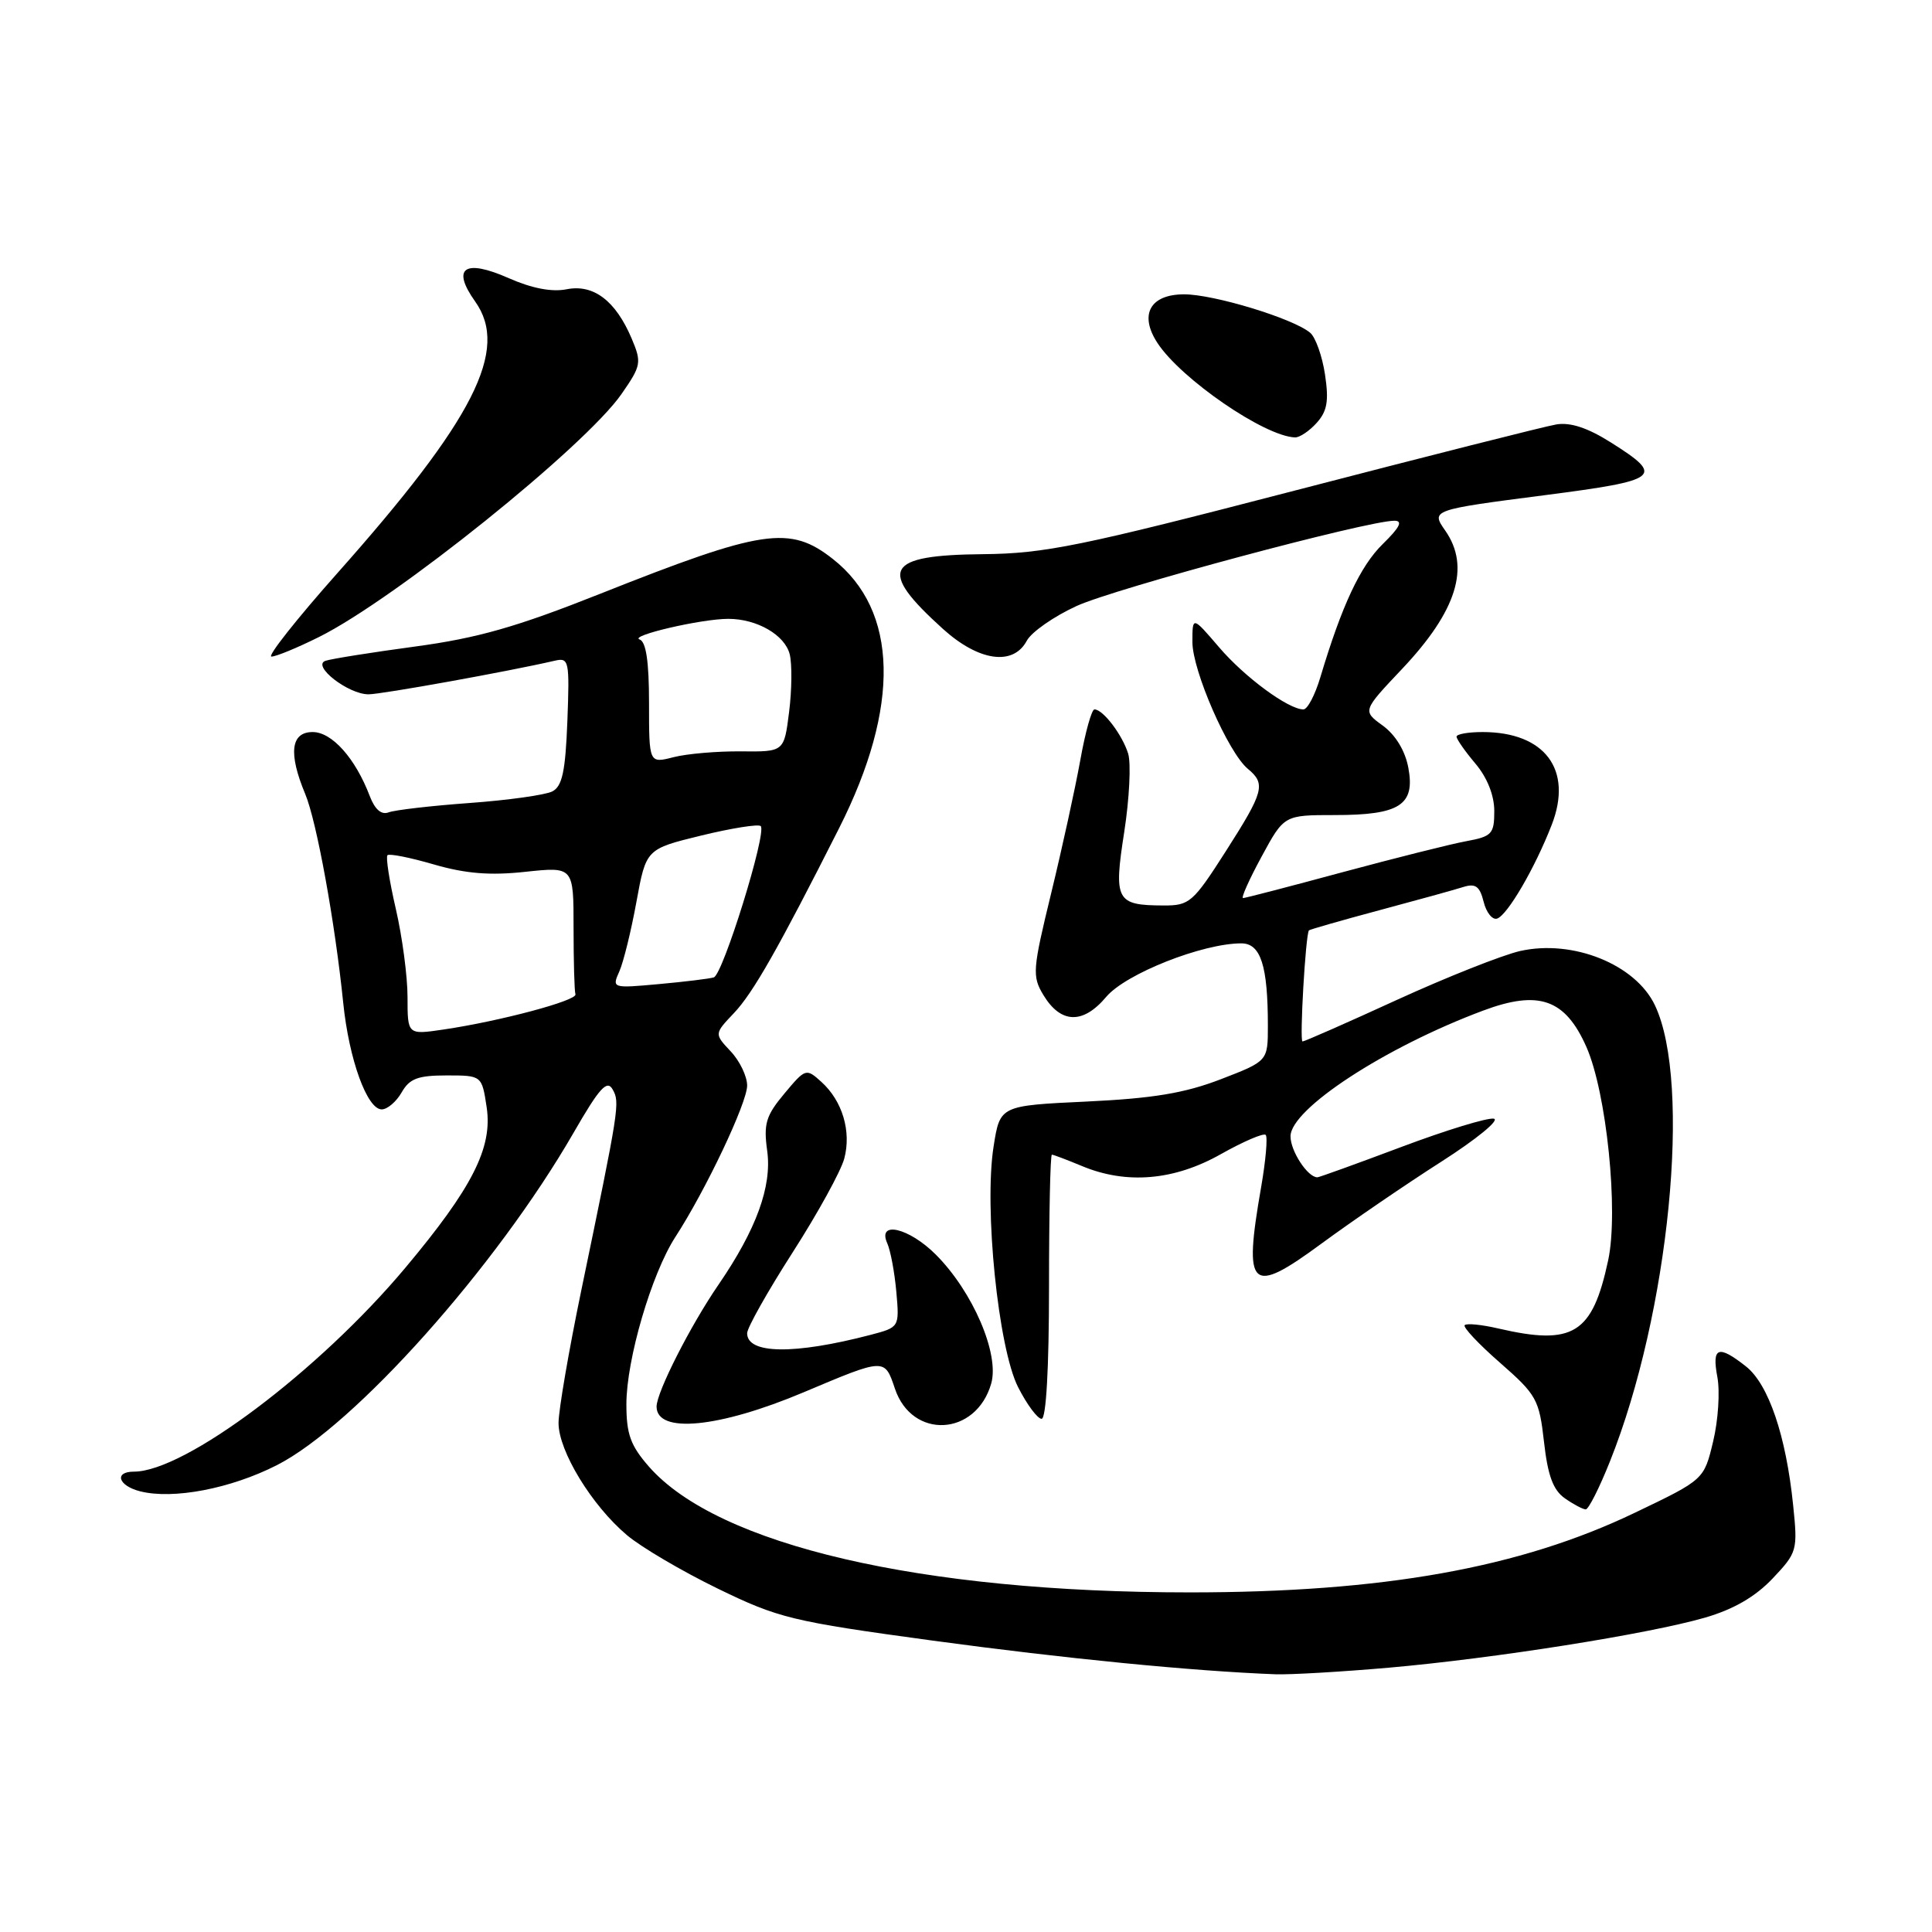 <?xml version="1.0" encoding="UTF-8" standalone="no"?>
<!DOCTYPE svg PUBLIC "-//W3C//DTD SVG 1.1//EN" "http://www.w3.org/Graphics/SVG/1.1/DTD/svg11.dtd" >
<svg xmlns="http://www.w3.org/2000/svg" xmlns:xlink="http://www.w3.org/1999/xlink" version="1.1" viewBox="0 0 256 256">
 <g >
 <path fill="currentColor"
d=" M 184.00 220.98 C 198.00 219.75 218.40 216.52 225.94 214.34 C 229.72 213.24 232.58 211.58 234.87 209.17 C 238.14 205.71 238.22 205.44 237.60 199.44 C 236.66 190.24 234.34 183.41 231.34 181.05 C 227.67 178.16 226.81 178.48 227.56 182.47 C 227.92 184.38 227.67 188.22 227.00 191.00 C 225.79 196.06 225.79 196.06 216.64 200.44 C 201.39 207.76 183.27 211.00 157.65 211.00 C 122.01 211.00 95.13 204.75 85.99 194.34 C 83.55 191.55 83.00 190.04 83.00 186.07 C 83.00 180.15 86.33 168.79 89.48 163.92 C 93.53 157.68 99.00 146.13 99.00 143.84 C 99.00 142.62 98.02 140.58 96.82 139.31 C 94.64 136.99 94.64 136.99 97.25 134.24 C 99.78 131.58 103.12 125.70 111.19 109.73 C 119.33 93.61 119.04 80.89 110.36 74.07 C 104.65 69.58 101.10 70.11 79.50 78.69 C 68.45 83.08 63.29 84.55 55.00 85.67 C 49.22 86.45 43.88 87.30 43.13 87.56 C 41.26 88.20 46.13 92.00 48.83 92.00 C 50.56 92.00 67.42 88.96 73.50 87.55 C 75.40 87.11 75.48 87.52 75.18 95.55 C 74.92 102.24 74.50 104.19 73.18 104.87 C 72.25 105.34 67.33 106.03 62.24 106.40 C 57.14 106.77 52.31 107.33 51.50 107.64 C 50.53 108.01 49.67 107.26 48.99 105.47 C 47.09 100.48 43.99 97.00 41.43 97.00 C 38.53 97.00 38.19 99.81 40.44 105.20 C 41.96 108.83 44.39 122.20 45.48 132.89 C 46.24 140.36 48.64 147.00 50.58 147.00 C 51.32 147.00 52.51 145.99 53.22 144.75 C 54.26 142.92 55.37 142.50 59.18 142.50 C 63.85 142.50 63.85 142.50 64.49 146.75 C 65.28 152.08 62.59 157.39 53.70 168.00 C 42.24 181.67 24.50 195.00 17.75 195.00 C 15.07 195.00 15.67 196.88 18.58 197.61 C 22.96 198.71 30.55 197.26 36.67 194.15 C 46.97 188.92 65.74 167.89 76.00 150.10 C 79.43 144.14 80.44 143.03 81.18 144.36 C 82.16 146.10 82.07 146.66 77.02 171.00 C 75.37 178.97 74.01 186.87 74.01 188.55 C 74.00 192.25 78.41 199.49 83.08 203.42 C 84.96 205.01 90.37 208.19 95.09 210.49 C 103.17 214.42 104.88 214.84 123.59 217.39 C 141.12 219.77 158.01 221.43 169.00 221.85 C 170.93 221.92 177.68 221.53 184.00 220.98 Z  M 213.32 193.66 C 221.18 174.03 224.19 143.54 219.29 133.21 C 216.72 127.79 208.43 124.45 201.44 126.01 C 199.10 126.54 191.75 129.45 185.12 132.48 C 178.49 135.52 172.85 138.00 172.59 138.00 C 172.18 138.00 172.99 123.88 173.44 123.28 C 173.53 123.17 177.70 121.97 182.70 120.63 C 187.71 119.29 192.74 117.90 193.87 117.54 C 195.51 117.02 196.07 117.42 196.59 119.49 C 196.94 120.92 197.75 121.92 198.37 121.72 C 199.75 121.26 203.40 115.00 205.62 109.27 C 208.44 101.99 204.71 97.00 196.45 97.00 C 194.55 97.00 193.00 97.27 193.00 97.61 C 193.00 97.94 194.12 99.55 195.50 101.18 C 197.07 103.04 198.00 105.39 198.00 107.47 C 198.00 110.50 197.69 110.84 194.25 111.47 C 192.19 111.85 184.81 113.71 177.86 115.58 C 170.91 117.46 164.99 119.00 164.71 119.00 C 164.42 119.00 165.53 116.52 167.17 113.50 C 170.15 108.00 170.15 108.00 176.88 108.00 C 185.48 108.00 187.54 106.67 186.61 101.72 C 186.19 99.47 184.91 97.38 183.23 96.15 C 180.53 94.19 180.53 94.19 185.77 88.65 C 193.05 80.95 194.87 75.11 191.49 70.29 C 189.60 67.59 189.69 67.55 204.72 65.61 C 220.01 63.63 220.61 63.15 213.47 58.64 C 210.39 56.69 208.08 55.93 206.22 56.24 C 204.72 56.49 189.10 60.45 171.50 65.02 C 143.18 72.38 138.44 73.35 130.29 73.43 C 117.25 73.55 116.23 75.46 124.95 83.34 C 129.70 87.63 134.25 88.27 136.05 84.91 C 136.67 83.75 139.64 81.68 142.65 80.30 C 147.76 77.96 181.16 69.00 184.76 69.00 C 185.92 69.00 185.49 69.87 183.23 72.08 C 180.25 74.99 177.80 80.22 174.95 89.75 C 174.25 92.09 173.25 94.00 172.71 94.00 C 170.72 94.00 164.92 89.73 161.52 85.75 C 158.00 81.64 158.00 81.64 158.00 85.07 C 158.00 88.87 162.75 99.72 165.34 101.87 C 167.76 103.87 167.48 104.89 162.41 112.82 C 158.08 119.59 157.61 120.00 154.16 119.98 C 147.89 119.96 147.55 119.32 148.97 110.22 C 149.65 105.83 149.88 101.17 149.49 99.87 C 148.72 97.37 146.16 94.00 145.02 94.00 C 144.65 94.00 143.80 97.04 143.14 100.75 C 142.47 104.46 140.74 112.38 139.29 118.34 C 136.82 128.49 136.75 129.35 138.25 131.84 C 140.56 135.66 143.50 135.75 146.58 132.09 C 149.15 129.03 159.34 125.00 164.48 125.00 C 167.05 125.00 168.00 127.94 168.00 135.93 C 168.00 140.60 168.00 140.60 161.75 143.01 C 156.97 144.85 152.80 145.54 144.01 145.96 C 132.51 146.50 132.51 146.50 131.66 151.89 C 130.37 159.99 132.27 178.65 134.91 183.82 C 136.08 186.12 137.48 188.00 138.02 188.00 C 138.62 188.00 139.00 181.26 139.00 170.50 C 139.00 160.88 139.17 153.00 139.38 153.00 C 139.59 153.00 141.37 153.68 143.35 154.50 C 149.25 156.97 155.58 156.43 161.77 152.93 C 164.76 151.25 167.43 150.10 167.71 150.38 C 167.99 150.66 167.72 153.76 167.11 157.28 C 164.74 170.87 165.66 171.73 175.12 164.77 C 179.18 161.79 186.31 156.91 190.98 153.93 C 195.64 150.95 198.77 148.39 197.94 148.23 C 197.12 148.07 191.61 149.75 185.71 151.97 C 179.80 154.19 174.79 156.00 174.56 156.00 C 173.27 156.00 171.00 152.53 171.00 150.57 C 171.00 146.95 183.53 138.76 196.52 133.91 C 203.90 131.15 207.39 132.37 210.20 138.71 C 212.88 144.77 214.49 160.50 213.09 167.00 C 211.00 176.76 208.46 178.33 198.53 176.03 C 196.34 175.52 194.34 175.32 194.08 175.59 C 193.82 175.85 195.92 178.09 198.76 180.57 C 203.61 184.82 203.95 185.42 204.59 191.07 C 205.09 195.53 205.80 197.45 207.36 198.54 C 208.50 199.34 209.75 200.00 210.12 200.00 C 210.49 200.00 211.93 197.15 213.32 193.66 Z  M 106.50 184.48 C 117.28 179.93 117.21 179.93 118.58 184.00 C 120.85 190.77 129.33 190.32 131.34 183.33 C 132.46 179.42 128.91 171.16 124.01 166.25 C 120.45 162.68 116.20 161.69 117.57 164.75 C 118.00 165.71 118.54 168.61 118.77 171.19 C 119.18 175.87 119.18 175.87 115.34 176.88 C 105.22 179.52 99.00 179.43 99.00 176.66 C 99.00 175.94 101.71 171.13 105.03 165.95 C 108.35 160.78 111.42 155.19 111.87 153.52 C 112.83 149.91 111.63 145.88 108.83 143.35 C 106.82 141.53 106.73 141.56 103.93 144.91 C 101.48 147.84 101.16 148.91 101.66 152.51 C 102.30 157.19 100.22 162.91 95.21 170.22 C 91.49 175.63 87.00 184.48 87.00 186.38 C 87.00 190.02 95.28 189.21 106.50 184.48 Z  M 42.28 84.40 C 52.36 79.38 77.55 59.14 82.36 52.20 C 84.97 48.44 85.04 48.04 83.70 44.86 C 81.57 39.84 78.64 37.62 75.08 38.33 C 73.13 38.72 70.48 38.21 67.44 36.87 C 61.55 34.26 59.78 35.48 62.96 39.95 C 67.51 46.34 62.85 55.53 44.69 75.96 C 39.30 82.03 35.37 87.00 35.97 87.00 C 36.58 87.00 39.41 85.83 42.28 84.40 Z  M 174.46 56.04 C 175.86 54.49 176.10 53.14 175.57 49.62 C 175.20 47.17 174.31 44.67 173.59 44.08 C 171.32 42.19 160.84 39.00 156.91 39.00 C 152.39 39.00 150.91 41.69 153.37 45.45 C 156.51 50.23 167.55 57.82 171.60 57.96 C 172.20 57.98 173.49 57.12 174.46 56.04 Z  M 54.00 132.12 C 54.00 129.37 53.30 124.12 52.45 120.44 C 51.60 116.77 51.10 113.57 51.34 113.32 C 51.59 113.08 54.36 113.63 57.51 114.55 C 61.70 115.76 64.93 116.03 69.61 115.52 C 76.00 114.84 76.00 114.84 76.00 122.92 C 76.00 127.36 76.11 131.34 76.25 131.75 C 76.52 132.57 66.24 135.32 58.75 136.42 C 54.00 137.12 54.00 137.12 54.00 132.12 Z  M 82.06 128.73 C 82.61 127.50 83.63 123.35 84.33 119.50 C 85.61 112.50 85.61 112.50 92.93 110.71 C 96.96 109.73 100.50 109.17 100.80 109.46 C 101.64 110.30 95.79 129.15 94.58 129.51 C 93.99 129.69 90.70 130.09 87.28 130.40 C 81.13 130.96 81.07 130.94 82.06 128.73 Z  M 86.00 93.16 C 86.00 87.66 85.61 85.03 84.75 84.73 C 83.31 84.24 92.92 82.00 96.50 82.00 C 100.30 82.00 103.99 84.13 104.64 86.69 C 104.96 87.98 104.93 91.42 104.56 94.33 C 103.90 99.62 103.90 99.62 98.20 99.56 C 95.07 99.53 91.04 99.87 89.25 100.33 C 86.00 101.16 86.00 101.16 86.00 93.16 Z "/>
</g>
</svg>